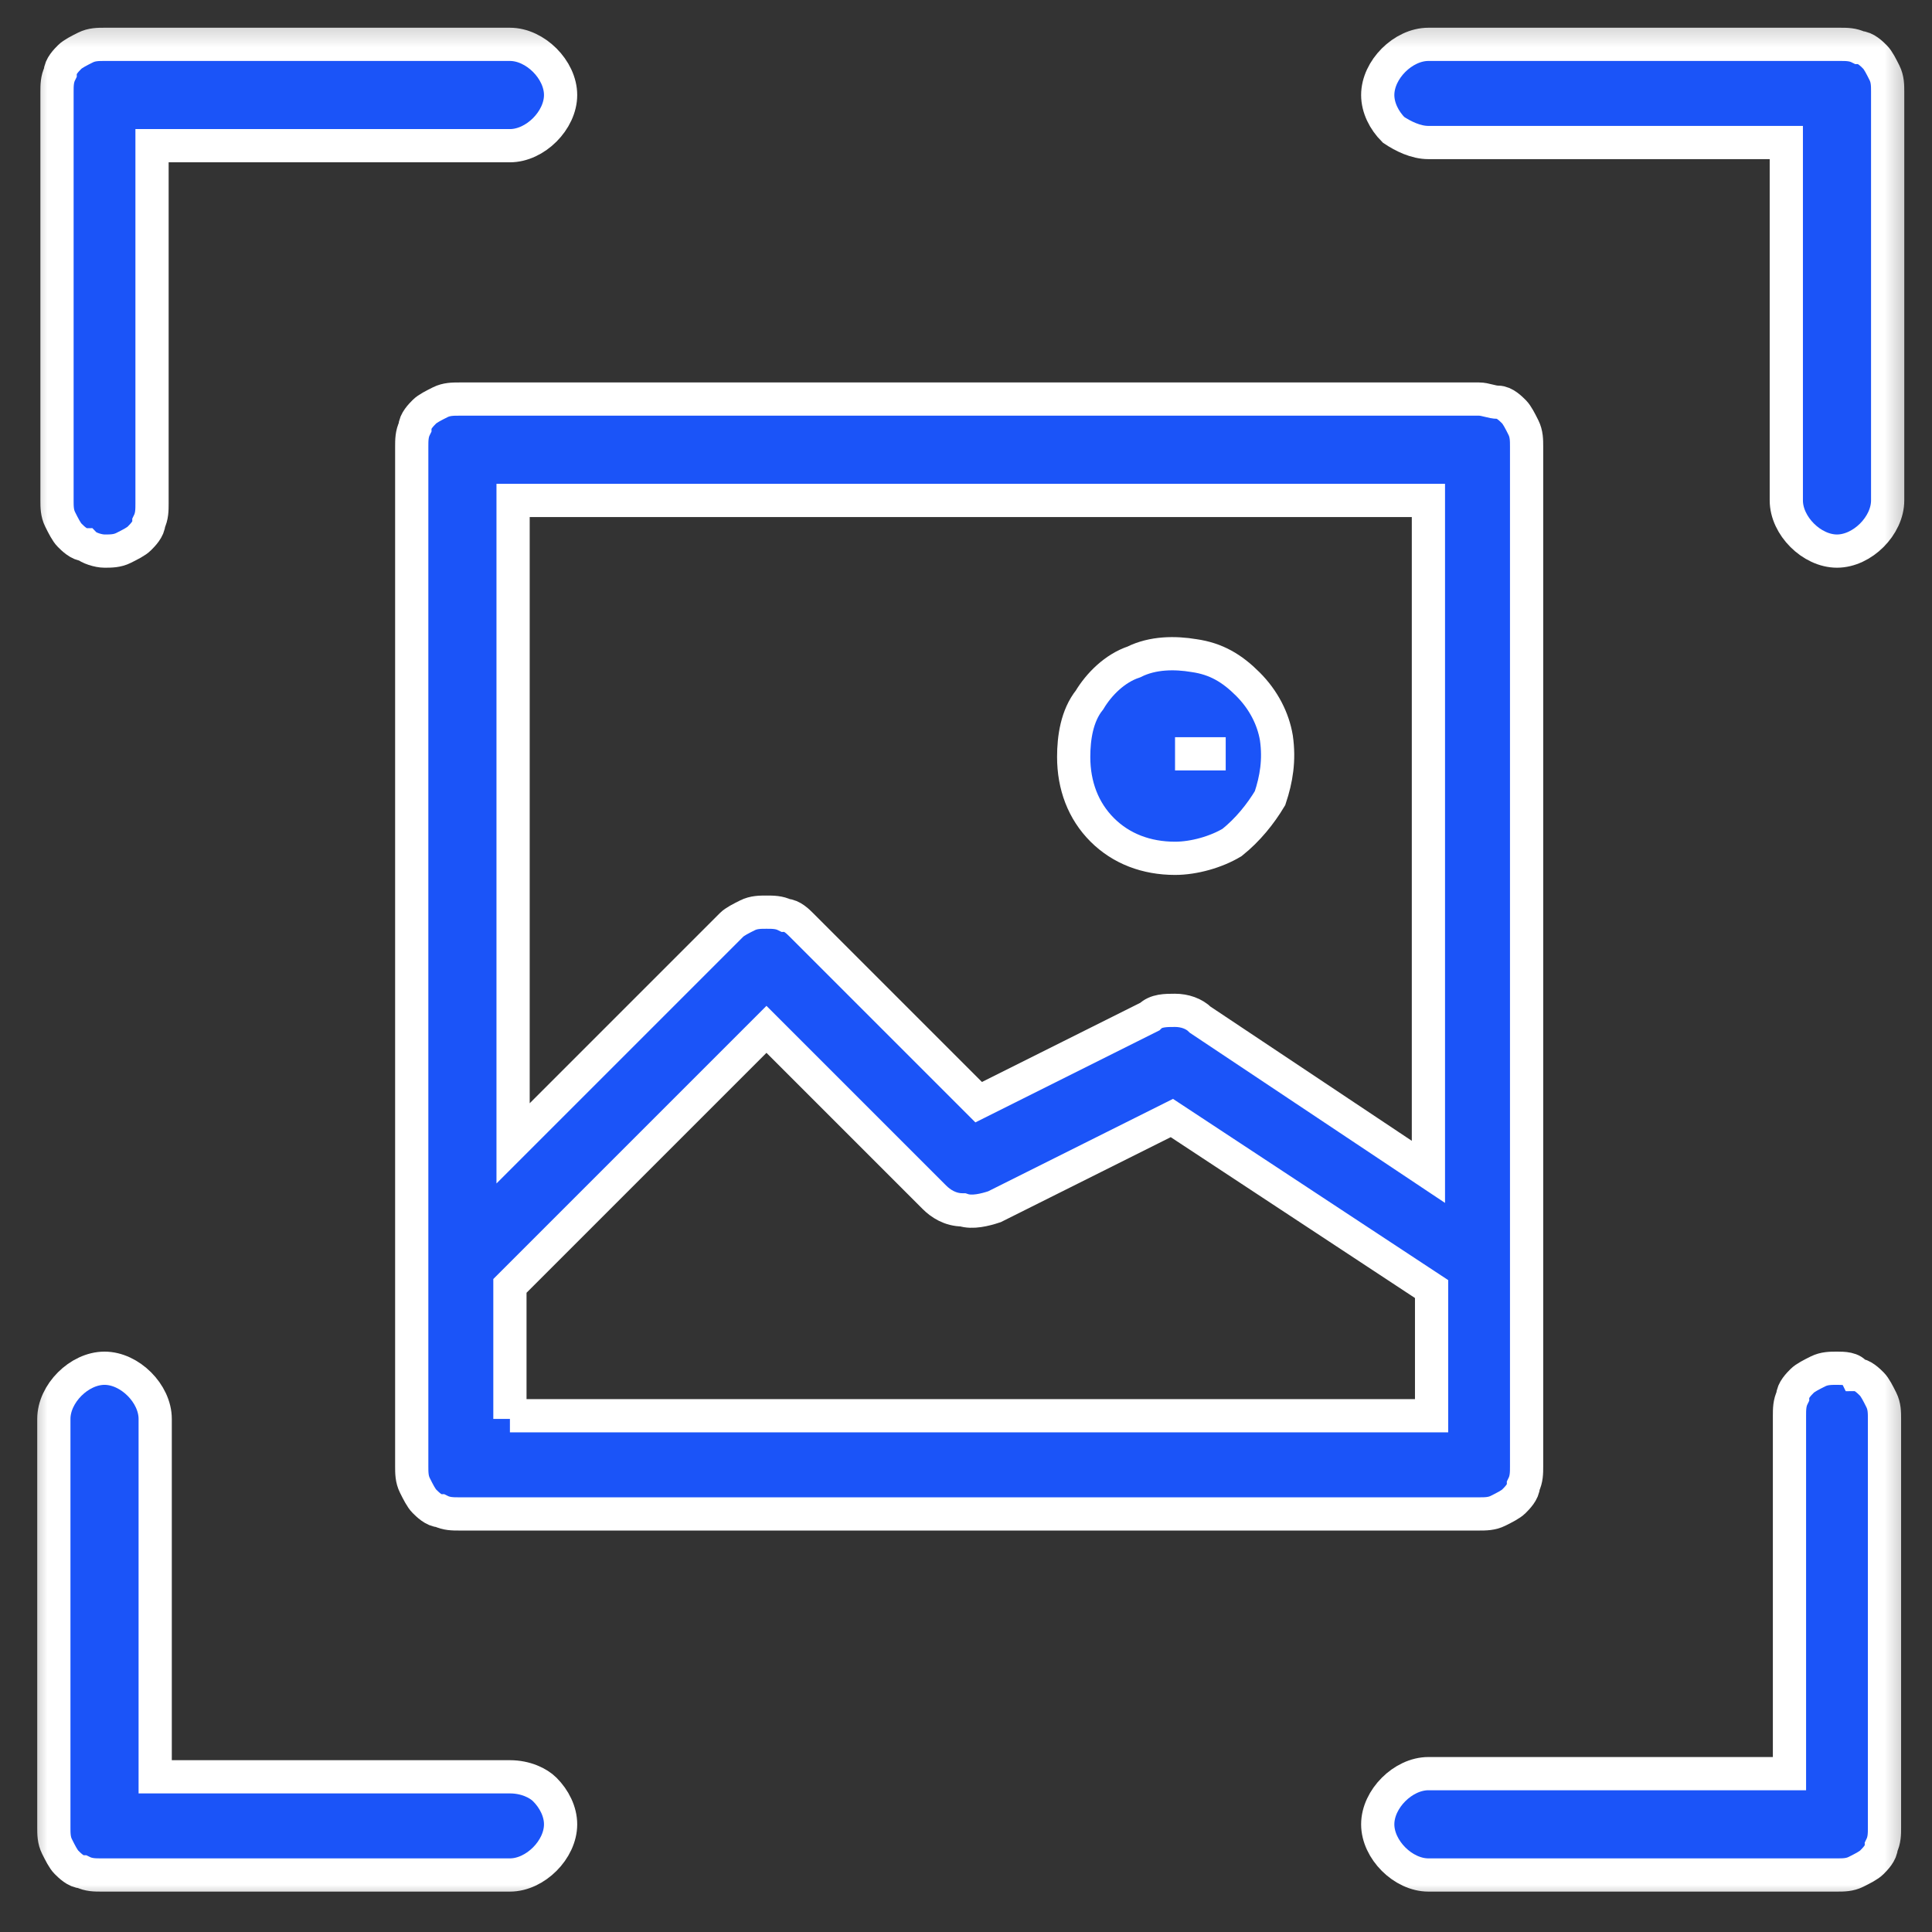 <?xml version="1.0" encoding="UTF-8"?> <svg xmlns="http://www.w3.org/2000/svg" width="61" height="61" viewBox="0 0 61 61" fill="none"><rect x="0" y="0" width="61" height="61" fill="#333333" stroke="none"/><mask id="mask0_19_445" style="mask-type:luminance" maskUnits="userSpaceOnUse" x="0" y="0" width="61" height="61"><path d="M60.6 0.3H0.6V60.3H60.6V0.3Z" fill="white"></path></mask><g mask="url(#mask0_19_445)"><path d="M14.5 12.6C14.3 12.6 14.1 12.6 13.9 12.7C13.7 12.8 13.5 12.9 13.4 13C13.3 13.1 13.1 13.3 13.1 13.5C13 13.7 13 13.9 13 14.1V46.3C13 46.5 13 46.7 13.1 46.9C13.2 47.1 13.3 47.3 13.4 47.4C13.5 47.5 13.7 47.7 13.9 47.7C14.1 47.8 14.3 47.8 14.5 47.8H46.7C46.9 47.8 47.1 47.8 47.3 47.7C47.5 47.6 47.7 47.5 47.8 47.4C47.9 47.3 48.1 47.1 48.1 46.9C48.2 46.7 48.2 46.5 48.2 46.3V14.1C48.2 13.9 48.2 13.7 48.1 13.5C48 13.3 47.9 13.1 47.8 13C47.7 12.9 47.5 12.7 47.3 12.7C47.1 12.7 46.9 12.6 46.7 12.6H14.5ZM45.1 15.8V37L37.9 32.2C37.7 32 37.4 31.9 37.1 31.9C36.8 31.9 36.5 31.9 36.3 32.1L30.9 34.8L25.3 29.2C25.2 29.1 25 28.9 24.8 28.9C24.6 28.8 24.4 28.8 24.2 28.8C24 28.8 23.8 28.8 23.6 28.9C23.4 29 23.2 29.1 23.1 29.2L16.2 36.1V15.8H45.1ZM16.1 44.8V40.6L24.2 32.5L29.5 37.8C29.7 38 30 38.2 30.4 38.2C30.7 38.3 31.1 38.2 31.4 38.1L37 35.3L45.2 40.7V44.7H16.1V44.8Z" fill="#1B54F8" stroke="white" stroke-width="1.049" stroke-miterlimit="10"></path><path d="M37.1 27.1C37.7 27.1 38.4 26.9 38.9 26.6C39.4 26.2 39.8 25.7 40.1 25.2C40.3 24.6 40.4 24 40.3 23.3C40.2 22.7 39.9 22.1 39.4 21.6C38.9 21.1 38.4 20.8 37.7 20.7C37.1 20.6 36.4 20.6 35.8 20.9C35.2 21.1 34.7 21.6 34.4 22.1C34 22.6 33.9 23.3 33.9 23.9C33.9 24.8 34.2 25.6 34.8 26.2C35.4 26.8 36.2 27.1 37.1 27.1Z" fill="#1B54F8"></path><path d="M37.1 23.8H38.7M37.1 27.1C37.7 27.1 38.4 26.9 38.9 26.6C39.4 26.2 39.8 25.7 40.1 25.2C40.3 24.6 40.4 24 40.3 23.3C40.2 22.7 39.9 22.1 39.4 21.6C38.9 21.1 38.4 20.8 37.7 20.7C37.1 20.6 36.4 20.6 35.8 20.9C35.2 21.1 34.7 21.6 34.4 22.1C34 22.6 33.9 23.3 33.9 23.9C33.9 24.8 34.2 25.6 34.8 26.2C35.4 26.8 36.2 27.1 37.1 27.1Z" stroke="white" stroke-width="1.049" stroke-miterlimit="10"></path><path d="M3.3 17.4C3.5 17.4 3.7 17.4 3.9 17.3C4.1 17.2 4.3 17.1 4.4 17C4.5 16.9 4.7 16.7 4.7 16.5C4.8 16.3 4.8 16.1 4.8 15.9V4.6H16.1C16.5 4.6 16.9 4.4 17.2 4.1C17.5 3.8 17.7 3.4 17.7 3C17.7 2.6 17.5 2.2 17.2 1.9C16.9 1.6 16.5 1.4 16.1 1.4H3.3C3.1 1.4 2.9 1.4 2.7 1.5C2.5 1.6 2.3 1.7 2.2 1.8C2.1 1.9 1.9 2.1 1.9 2.3C1.8 2.5 1.8 2.7 1.8 2.9V15.8C1.8 16 1.8 16.2 1.9 16.4C2 16.6 2.1 16.8 2.2 16.9C2.3 17 2.5 17.2 2.7 17.2C2.8 17.3 3.1 17.4 3.3 17.4Z" fill="#1B54F8" stroke="white" stroke-width="1.049" stroke-miterlimit="10"></path><path d="M45.1 4.5H56.4V15.8C56.4 16.2 56.6 16.6 56.9 16.9C57.2 17.2 57.6 17.4 58 17.4C58.4 17.4 58.8 17.2 59.1 16.9C59.4 16.6 59.6 16.2 59.6 15.8V2.9C59.6 2.7 59.6 2.5 59.5 2.3C59.4 2.1 59.3 1.9 59.2 1.8C59.1 1.7 58.9 1.5 58.7 1.5C58.5 1.4 58.3 1.4 58.1 1.4H45.1C44.7 1.4 44.3 1.6 44 1.9C43.7 2.2 43.5 2.6 43.5 3C43.5 3.4 43.7 3.8 44 4.1C44.3 4.3 44.7 4.5 45.1 4.5Z" fill="#1B54F8" stroke="white" stroke-width="1.049" stroke-miterlimit="10"></path><path d="M58 43.2C57.8 43.2 57.6 43.2 57.4 43.3C57.2 43.4 57 43.5 56.9 43.6C56.8 43.7 56.6 43.9 56.6 44.1C56.5 44.3 56.5 44.5 56.5 44.7V56H45.1C44.7 56 44.3 56.2 44 56.5C43.7 56.8 43.5 57.2 43.5 57.6C43.5 58 43.7 58.4 44 58.7C44.3 59 44.7 59.2 45.1 59.2H58C58.2 59.2 58.4 59.2 58.6 59.1C58.8 59 59 58.9 59.1 58.8C59.2 58.7 59.4 58.5 59.4 58.3C59.5 58.1 59.5 57.9 59.5 57.7V44.8C59.5 44.6 59.5 44.4 59.4 44.2C59.3 44 59.2 43.8 59.1 43.7C59 43.6 58.8 43.4 58.6 43.4C58.5 43.2 58.2 43.2 58 43.2Z" fill="#1B54F8" stroke="white" stroke-width="1.049" stroke-miterlimit="10"></path><path d="M16.1 56.1H4.9V44.8C4.9 44.4 4.7 44 4.4 43.7C4.1 43.4 3.7 43.2 3.3 43.2C2.9 43.2 2.5 43.4 2.2 43.7C1.9 44 1.7 44.4 1.7 44.8V57.7C1.7 57.9 1.7 58.1 1.8 58.3C1.9 58.5 2 58.7 2.1 58.8C2.2 58.9 2.4 59.1 2.6 59.1C2.8 59.2 3 59.2 3.2 59.2H16.1C16.5 59.2 16.9 59 17.2 58.7C17.5 58.4 17.7 58 17.7 57.6C17.7 57.2 17.5 56.8 17.2 56.5C17 56.3 16.6 56.1 16.1 56.1Z" fill="#1B54F8" stroke="white" stroke-width="1.049" stroke-miterlimit="10"></path></g></svg> 
